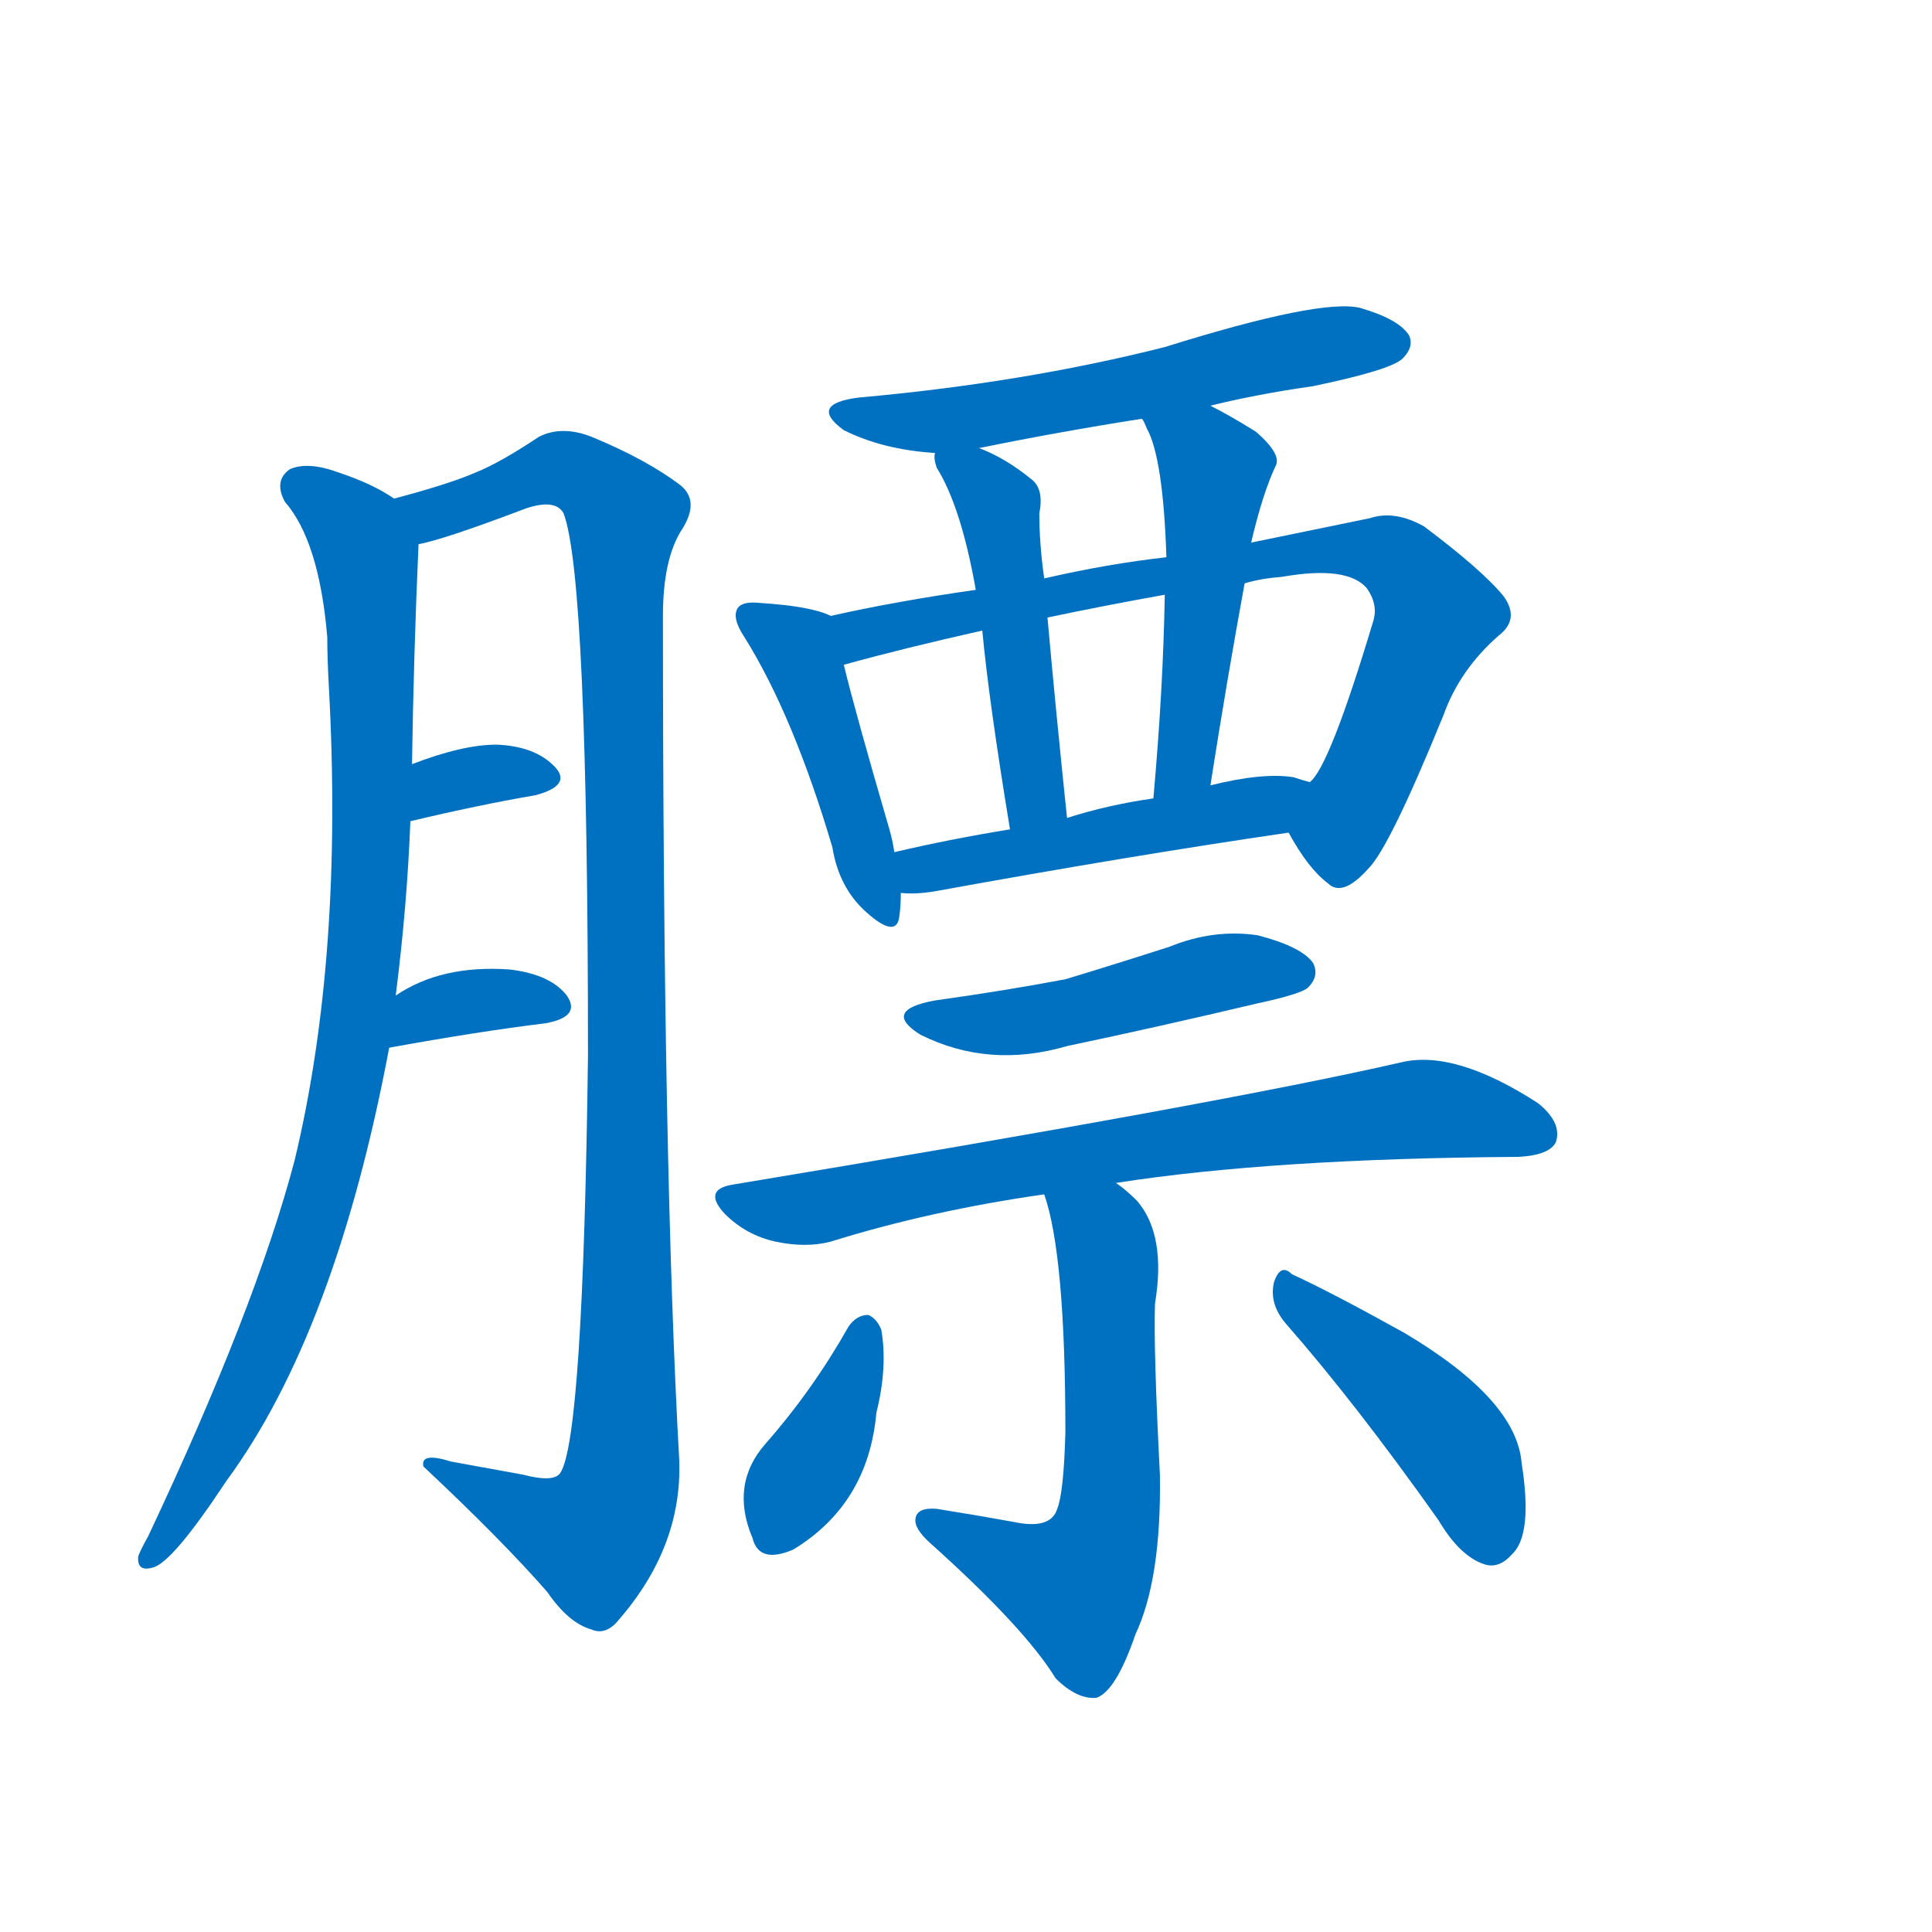 <svg width='83' height='83' >
                                <g transform="translate(3, 70) scale(0.07, -0.07)">
                                    <!-- 先将完整的字以灰色字体绘制完成，层级位于下面 -->
                                                                        <path d="M 200 389 Q 207 444 209 496 L 210 531 Q 211 598 214 666 C 215 685 215 685 199 694 Q 186 703 165 710 Q 146 717 135 712 Q 125 705 132 692 Q 153 668 158 609 Q 158 596 159 578 Q 168 413 138 288 Q 114 197 48 57 Q 44 50 42 45 Q 41 35 51 38 Q 63 41 96 91 Q 163 182 196 357 L 200 389 Z" style="fill: #0070C0;"></path>
                                                                        <path d="M 214 666 Q 230 669 280 688 Q 298 694 303 685 Q 318 646 318 352 Q 315 117 301 96 Q 297 90 278 95 Q 256 99 234 103 Q 215 109 217 100 Q 265 55 293 23 Q 306 4 320 0 Q 329 -4 337 6 Q 376 51 374 104 Q 364 282 364 622 Q 364 656 375 674 Q 387 692 375 702 Q 354 718 320 732 Q 302 739 288 732 Q 264 716 249 710 Q 233 703 199 694 C 170 686 185 658 214 666 Z" style="fill: #0070C0;"></path>
                                                                        <path d="M 209 496 Q 251 506 286 512 Q 308 518 298 529 Q 286 542 262 543 Q 241 543 210 531 C 182 520 180 489 209 496 Z" style="fill: #0070C0;"></path>
                                                                        <path d="M 196 357 Q 251 367 292 372 Q 314 376 305 389 Q 295 402 270 405 Q 228 408 200 389 C 175 373 166 352 196 357 Z" style="fill: #0070C0;"></path>
                                                                        <path d="M 700 751 Q 728 758 763 763 Q 811 773 818 780 Q 825 787 822 794 Q 816 804 792 811 Q 768 817 672 787 Q 585 765 484 756 Q 453 752 475 736 Q 499 724 531 722 L 558 725 Q 607 735 658 743 L 700 751 Z" style="fill: #0070C0;"></path>
                                                                        <path d="M 467 622 Q 455 628 423 630 Q 413 631 410 627 Q 406 621 414 609 Q 444 561 468 480 Q 472 455 489 440 Q 507 424 509 437 Q 510 444 510 452 L 506 477 Q 505 484 503 491 Q 482 563 475 592 C 468 621 468 622 467 622 Z" style="fill: #0070C0;"></path>
                                                                        <path d="M 748 489 Q 760 467 772 458 Q 781 449 797 467 Q 810 480 843 561 Q 853 589 877 610 Q 890 620 880 634 Q 867 650 831 677 Q 813 687 798 682 Q 764 675 725 667 L 673 658 Q 637 654 598 645 L 556 638 Q 507 631 467 622 C 438 616 446 584 475 592 Q 511 602 560 613 L 600 621 Q 633 628 672 635 L 721 642 Q 731 645 744 646 Q 784 653 796 639 Q 803 629 800 619 Q 773 529 761 520 C 745 495 745 494 748 489 Z" style="fill: #0070C0;"></path>
                                                                        <path d="M 531 722 Q 530 719 532 713 Q 547 689 556 638 L 560 613 Q 564 570 577 491 C 582 461 615 468 612 498 Q 605 565 600 621 L 598 645 Q 595 666 595 685 Q 598 700 590 706 Q 574 719 558 725 C 530 737 530 737 531 722 Z" style="fill: #0070C0;"></path>
                                                                        <path d="M 725 667 Q 732 697 740 714 Q 744 721 728 735 Q 712 745 700 751 C 673 765 644 770 658 743 Q 659 742 661 737 Q 671 719 673 658 L 672 635 Q 671 577 665 510 C 662 480 695 488 700 518 Q 710 582 721 642 L 725 667 Z" style="fill: #0070C0;"></path>
                                                                        <path d="M 510 452 Q 519 451 531 453 Q 652 475 748 489 C 778 493 790 512 761 520 Q 757 521 751 523 Q 732 526 700 518 L 665 510 Q 637 506 612 498 L 577 491 Q 540 485 506 477 C 477 470 480 453 510 452 Z" style="fill: #0070C0;"></path>
                                                                        <path d="M 531 386 Q 498 380 522 365 Q 564 344 612 358 Q 669 370 728 384 Q 756 390 760 394 Q 767 401 763 409 Q 756 419 729 426 Q 702 430 675 419 Q 644 409 611 399 Q 574 392 531 386 Z" style="fill: #0070C0;"></path>
                                                                        <path d="M 642 274 Q 738 289 889 290 Q 908 291 912 299 Q 916 311 901 323 Q 850 356 817 348 Q 708 323 407 273 Q 388 270 402 255 Q 415 242 433 238 Q 452 234 467 238 Q 528 257 598 267 L 642 274 Z" style="fill: #0070C0;"></path>
                                                                        <path d="M 598 267 Q 611 230 611 121 Q 610 84 606 74 Q 602 61 579 66 Q 557 70 532 74 Q 520 75 519 68 Q 518 62 528 53 Q 586 1 605 -30 Q 618 -43 630 -42 Q 642 -38 654 -3 Q 670 31 669 95 Q 665 173 666 200 Q 673 242 655 263 Q 648 270 642 274 C 619 293 590 296 598 267 Z" style="fill: #0070C0;"></path>
                                                                        <path d="M 478 186 Q 456 147 427 114 Q 405 89 419 56 Q 423 40 444 49 Q 490 77 495 133 Q 502 161 498 184 Q 495 191 490 193 Q 483 193 478 186 Z" style="fill: #0070C0;"></path>
                                                                        <path d="M 746 188 Q 789 139 840 67 Q 853 45 868 40 Q 877 37 885 46 Q 898 58 891 102 Q 888 141 819 182 Q 774 207 750 218 Q 743 225 739 213 Q 736 200 746 188 Z" style="fill: #0070C0;"></path>
                                    
                                    
                                                                                                                                                                                                                                                                                                                                                                                                                                                                                                                                                                                                                                                                                                                                                                                                                                                                                                                                                                                                                                                                                                                                                                                                                                                                </g>
                            </svg>